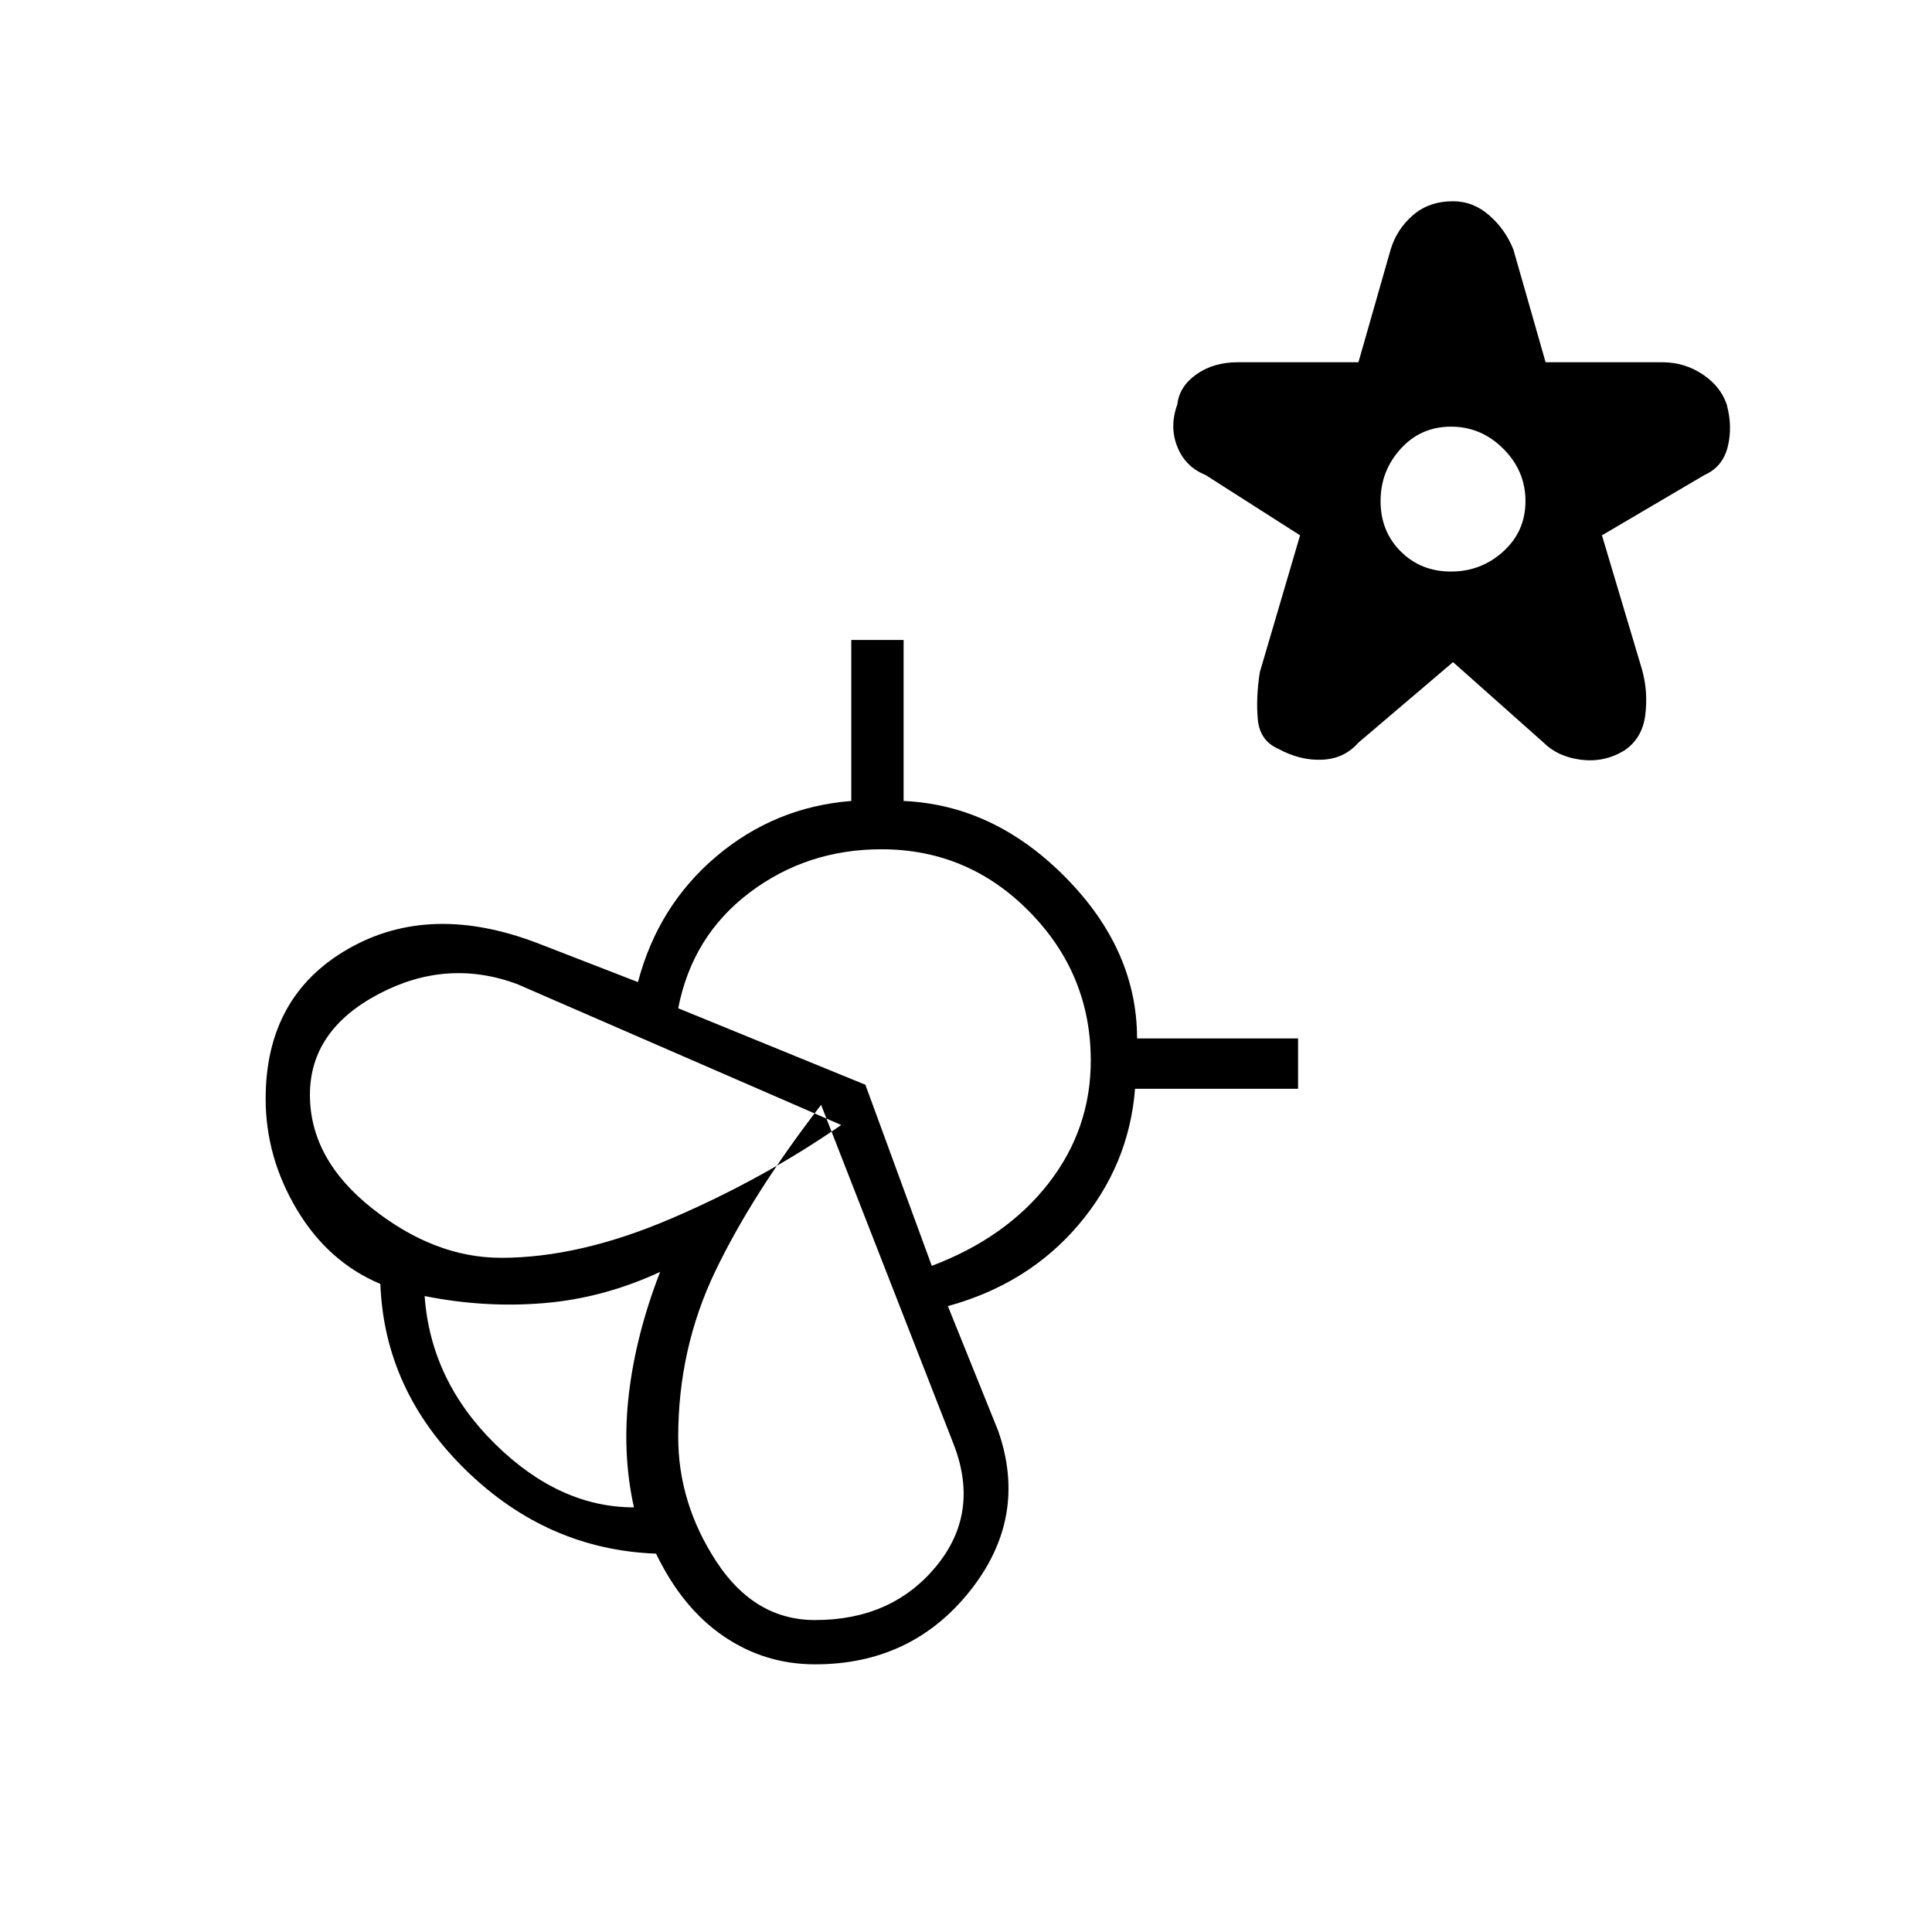 <svg xmlns="http://www.w3.org/2000/svg" height="48" width="48"><path d="m36.1 16.45-2.35 2q-.35.4-.9.425-.55.025-1.1-.275-.45-.2-.5-.725-.05-.525.05-1.175l1-3.4-2.35-1.5q-.5-.2-.7-.7-.2-.5 0-1.05.05-.45.475-.75T30.75 9h3l.8-2.8q.15-.5.55-.85t1-.35q.5 0 .9.35t.6.85l.8 2.8h2.9q.55 0 1 .3.45.3.6.75.15.55.025 1.05t-.575.7l-2.55 1.5 1 3.35q.15.55.075 1.125t-.525.875q-.5.3-1.075.225-.575-.075-.925-.425Zm-.05-2.25q.75 0 1.3-.5t.55-1.25q0-.75-.55-1.3t-1.3-.55q-.75 0-1.25.55t-.5 1.3q0 .75.5 1.25t1.25.5ZM24.8 35.55q.75 2.15-.7 3.975-1.45 1.825-3.85 1.825-1.25 0-2.275-.7T16.3 38.6q-2.7-.1-4.725-2.075Q9.55 34.55 9.45 31.9q-1.3-.55-2.075-1.85-.775-1.3-.775-2.75 0-2.55 2.05-3.725 2.05-1.175 4.75-.125l2.45.95q.5-1.9 1.95-3.125t3.35-1.375v-4h1.3v4q2.25.1 4.025 1.9 1.775 1.8 1.775 4h4v1.25H28.2q-.15 1.9-1.4 3.375t-3.25 2.025Zm-9.05 1.9q-.3-1.35-.125-2.825T16.4 31.6q-1.4.65-2.875.775T10.55 32.2q.15 2.1 1.75 3.675 1.6 1.575 3.45 1.575Zm-3.3-6.2q1.95 0 4.225-.975Q18.95 29.3 20.9 27.95l-8.05-3.5q-1.75-.65-3.45.25-1.7.9-1.7 2.5t1.55 2.825q1.55 1.225 3.2 1.225Zm7.8 9q1.9 0 3-1.325t.45-3.025l-3.3-8.45q-1.7 2.2-2.625 4.125-.925 1.925-.925 4.125 0 1.65.95 3.1.95 1.45 2.45 1.45Zm2.9-8.8q1.85-.7 2.9-2.05 1.05-1.35 1.05-3.05 0-2.15-1.525-3.7Q24.05 21.1 21.9 21.1q-1.85 0-3.275 1.075Q17.2 23.25 16.85 25.05l4.65 1.9Zm-6.75.15Z"/></svg>